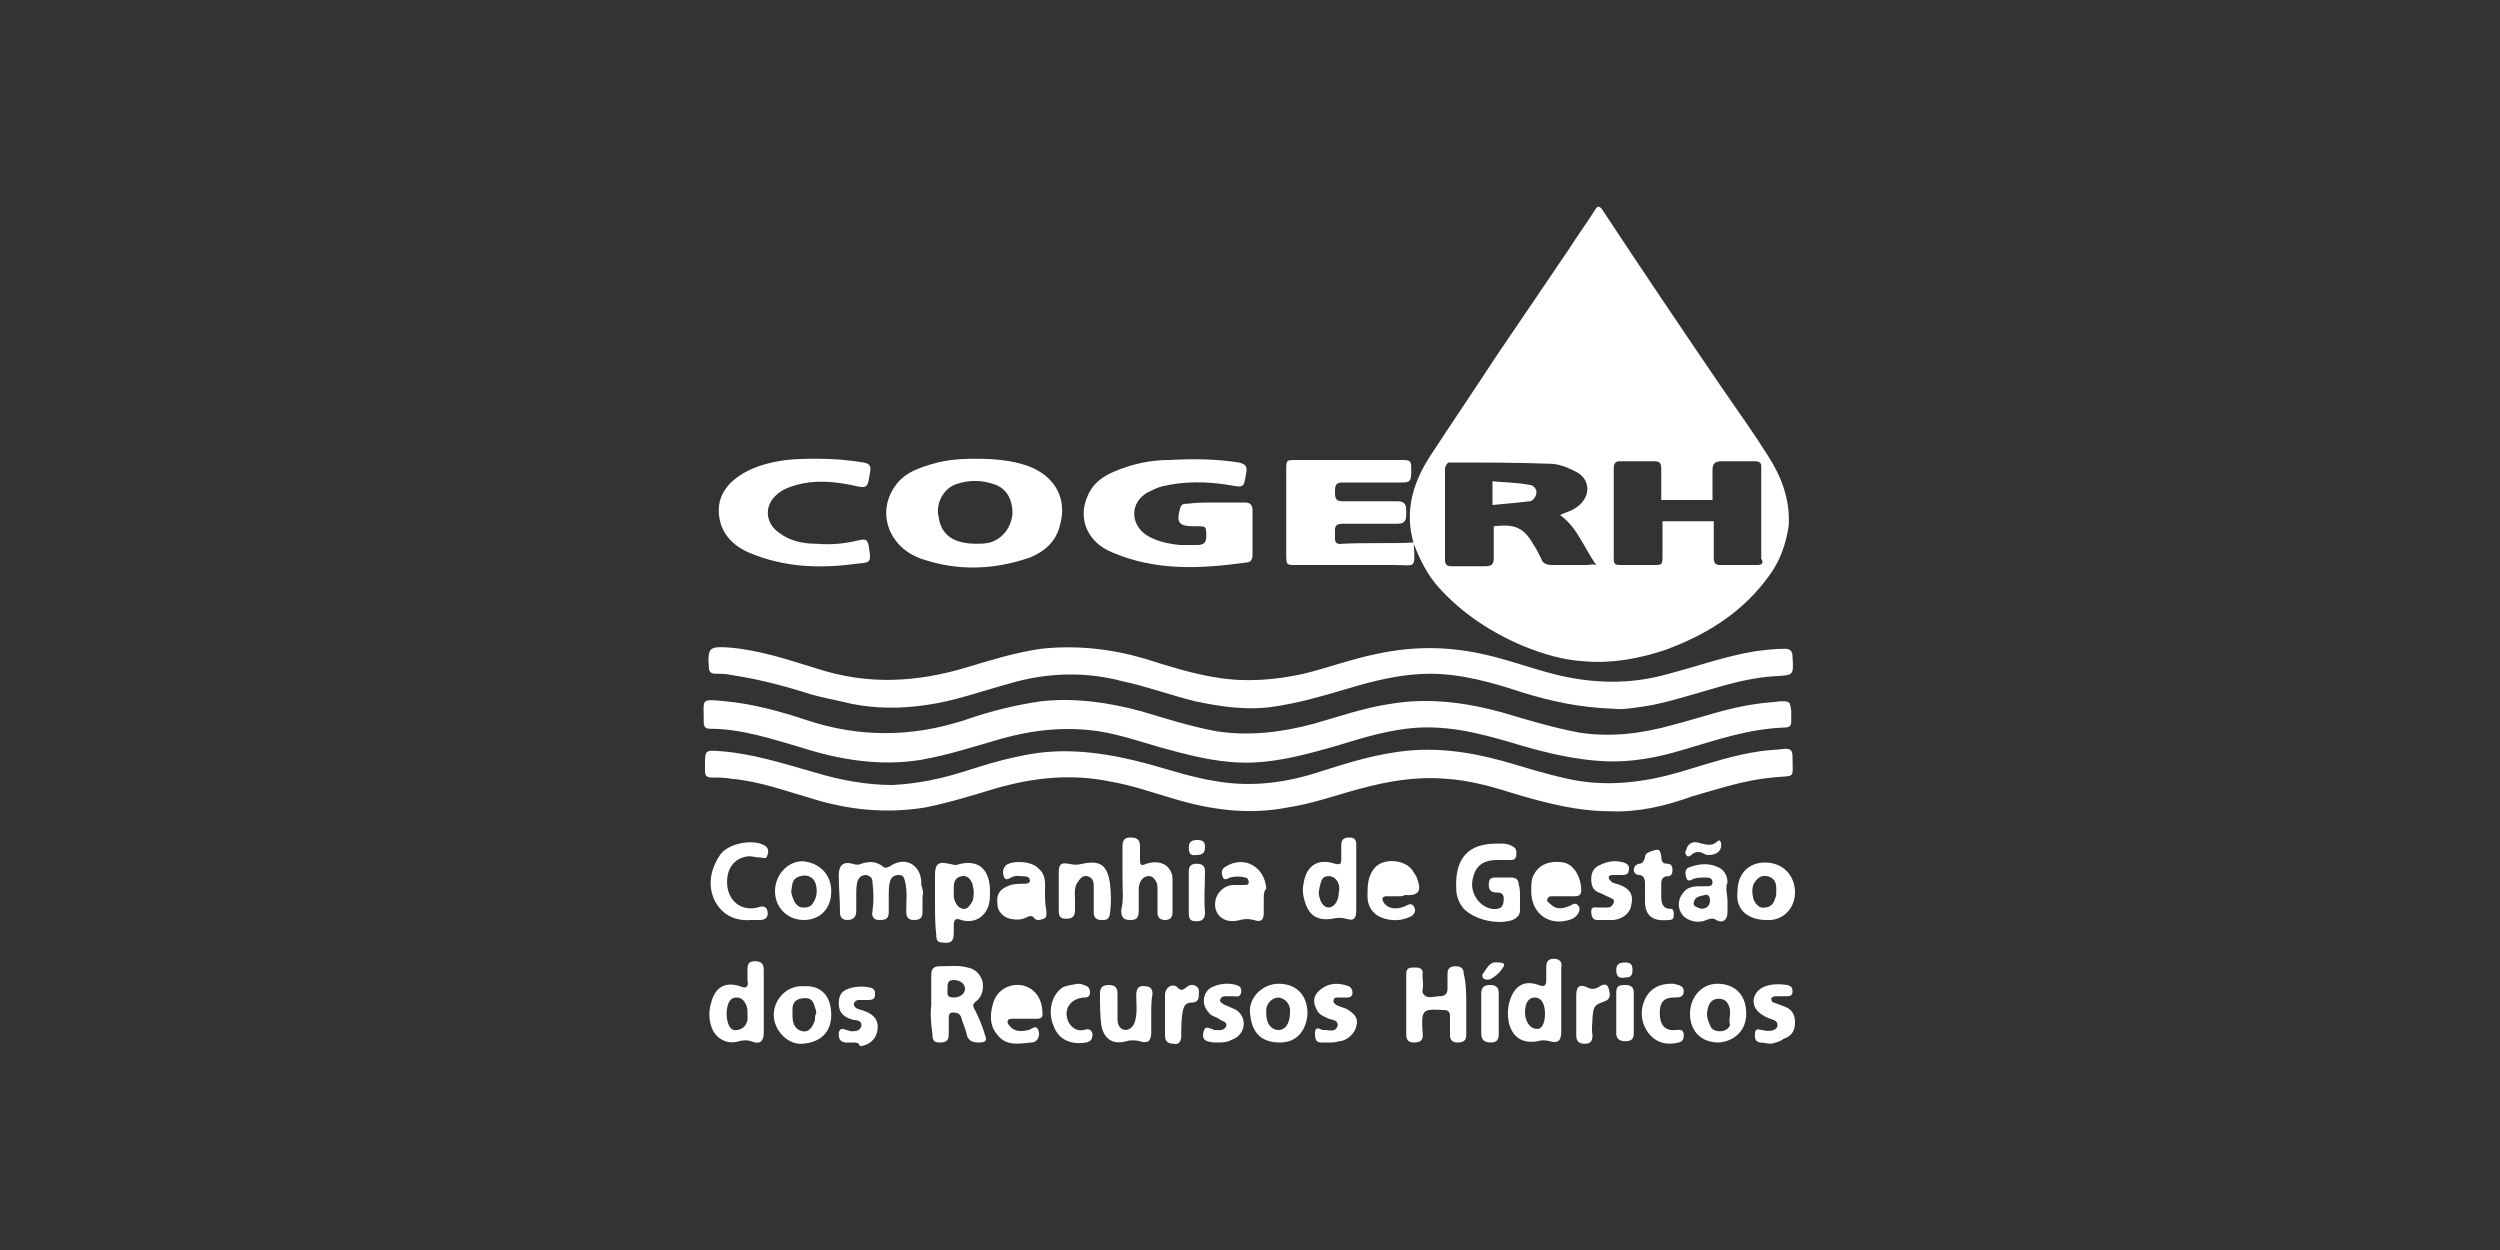 <?xml version="1.0" encoding="utf-8"?>
<!-- Generator: Adobe Illustrator 20.1.0, SVG Export Plug-In . SVG Version: 6.00 Build 0)  -->
<svg version="1.2" baseProfile="tiny" id="Camada_1"
	 xmlns="http://www.w3.org/2000/svg" xmlns:xlink="http://www.w3.org/1999/xlink" x="0px" y="0px" viewBox="0 0 200 100"
	 overflow="scroll" xml:space="preserve">
<rect x="0" y="0" width="200" height="100" fill="#333333" stroke="none"/>
<g id="XMLID_7794_">
	<path id="XMLID_8201_" fill="#FFFFFF" d="M128.8,64.9c-2.5,0-4.9-0.6-7.3-1.3c-1.9-0.6-3.9-1.2-5.9-1.3c-2.3-0.2-4.6,0.2-6.8,0.8
		c-1.9,0.5-3.8,1.2-5.8,1.5c-3.1,0.6-6.1,0.2-9.1-0.7c-1.7-0.5-3.4-1.1-5.2-1.4c-3-0.6-5.9-0.3-8.8,0.5c-2,0.6-3.9,1.2-5.9,1.6
		c-3.1,0.5-6.1,0.2-9-0.7c-2.1-0.6-4.2-1.4-6.5-1.6c-0.5-0.1-1.1-0.1-1.6-0.1c-0.4,0-0.5-0.2-0.5-0.5c0-0.2,0-0.4,0-0.5
		c0-1.2,0-1.2,1.3-1.1c2.6,0.2,5,1,7.5,1.7c2,0.6,4.1,1,6.2,1c2-0.1,3.9-0.5,5.8-1.1c1.8-0.6,3.6-1.1,5.4-1.4c3.1-0.5,6.2,0,9.2,0.8
		c1.8,0.5,3.6,1.1,5.5,1.4c2.9,0.5,5.7,0.1,8.4-0.8c1.9-0.6,3.8-1.2,5.8-1.5c3-0.5,5.9-0.1,8.8,0.7c1.7,0.5,3.3,1,5.1,1.4
		c3.1,0.7,6.2,0.3,9.2-0.6c2-0.6,4.1-1.3,6.2-1.6c0.6-0.1,1.3-0.1,2-0.2c0.4,0,0.6,0.1,0.6,0.6c0,1.9,0.3,1.5-1.6,1.7
		c-2.2,0.2-4.3,0.9-6.4,1.5C133.2,64.5,131,65,128.8,64.9z"/>
	<path id="XMLID_8200_" fill="#FFFFFF" d="M143.3,57.1c0,0.2,0,0.4,0,0.6c0,0.3-0.1,0.5-0.5,0.5c-2.9,0.1-5.5,1-8.2,1.8c-2,0.6-4.1,1-6.2,0.9
		c-2.2-0.1-4.4-0.6-6.5-1.2c-2.7-0.8-5.3-1.6-8.2-1.5c-2.4,0.1-4.6,0.8-6.9,1.5c-2.1,0.6-4.3,1.2-6.5,1.3c-2.3,0.1-4.5-0.4-6.7-1
		c-1.9-0.5-3.8-1.2-5.7-1.5c-2.7-0.4-5.3-0.1-7.8,0.6c-2.1,0.6-4.2,1.3-6.5,1.7c-3.2,0.5-6.4,0-9.5-1c-2.4-0.7-4.8-1.5-7.3-1.5
		c-0.3,0-0.5-0.1-0.5-0.5c0,0,0,0,0-0.1c0-1.8-0.3-1.8,1.7-1.6c2.2,0.2,4.4,0.8,6.5,1.5c4.2,1.4,8.4,1.4,12.7,0c2-0.7,4-1.2,6.1-1.5
		c2.7-0.3,5.4,0.1,8,0.8c2,0.6,3.9,1.2,6,1.6c2.6,0.4,5.2,0.1,7.8-0.6c2.1-0.6,4.1-1.3,6.2-1.6c3-0.5,6-0.1,8.9,0.7
		c2,0.6,4,1.2,6.1,1.6c2.5,0.4,5,0.1,7.5-0.6c2.3-0.6,4.5-1.4,6.8-1.7c0.6-0.1,1.2-0.1,1.8-0.2c0.8,0,0.8,0,0.9,0.8
		C143.3,56.9,143.3,57,143.3,57.1C143.3,57.1,143.3,57.1,143.3,57.1z"/>
	<path id="XMLID_8199_" fill="#FFFFFF" d="M129.1,56.7c-2.8-0.1-5-0.6-7.3-1.3c-2.4-0.8-4.9-1.5-7.4-1.5c-1.9,0-3.8,0.4-5.6,0.9
		c-2.4,0.7-4.9,1.5-7.4,1.8c-2,0.2-3.9-0.1-5.8-0.5c-2-0.5-3.9-1.2-5.8-1.6c-3-0.8-6.1-0.7-9.1,0.2c-2.2,0.6-4.4,1.4-6.6,1.7
		c-2,0.3-4,0.3-6-0.1c-1.2-0.3-2.5-0.5-3.7-0.9c-1.9-0.6-3.9-1.1-5.9-1.4c-0.4-0.1-0.8-0.1-1.2-0.1c-0.4,0-0.6-0.1-0.6-0.6
		c-0.1-1.5,0.1-1.6,1.6-1.5c2.5,0.2,4.8,1,7.1,1.7c4,1.3,7.9,1.1,11.9-0.1c2-0.6,3.9-1.2,6-1.5c2.8-0.3,5.6,0,8.3,0.8
		c1.9,0.6,3.8,1.2,5.7,1.5c2.4,0.4,4.7,0.2,7-0.3c2-0.5,3.9-1.2,5.9-1.6c2.8-0.6,5.5-0.6,8.3,0c1.9,0.4,3.8,1.1,5.7,1.6
		c3.1,0.8,6.2,0.9,9.3,0c2.3-0.6,4.5-1.4,6.9-1.8c0.8-0.1,1.6-0.2,2.4-0.2c0.4,0,0.6,0.2,0.6,0.6c0.1,1.6,0.1,1.5-1.5,1.6
		c-1.4,0.1-2.8,0.4-4.2,0.8c-1.8,0.5-3.6,1.1-5.5,1.5C131,56.6,129.8,56.8,129.1,56.7z"/>
	<path id="XMLID_8196_" fill="#FFFFFF" d="M78,36.7c1.5,0,2.9,0.1,4.3,0.6c2.1,0.8,3.1,2.6,2.5,4.7c-0.3,1.3-1.2,2.1-2.4,2.6
		c-2.9,1-5.8,1.1-8.7,0.1c-2.6-0.9-3.6-3.7-2.1-5.8c0.6-0.9,1.5-1.3,2.4-1.6C75.4,36.8,76.7,36.7,78,36.7z M78.1,43.5
		c0.3,0,0.7,0,1.1-0.1c1-0.3,1.7-1.2,1.8-2.3c0-1.2-0.5-2.1-1.6-2.4c-0.9-0.3-1.9-0.3-2.8,0c-1.1,0.3-1.8,1.6-1.5,2.7
		C75.3,42.8,76.3,43.5,78.1,43.5z"/>
	<path id="XMLID_8195_" fill="#FFFFFF" d="M97.3,40.2c0.8,0,1.6,0,2.3,0c0.4,0,0.6,0.2,0.6,0.6c0,1.2,0,2.4,0,3.6c0,0.3-0.1,0.6-0.5,0.6
		c-3.6,0.5-7.2,0.7-10.7-0.8c-2-0.8-2.8-2.7-2-4.5c0.4-1,1.2-1.6,2.2-2c1.4-0.6,2.9-0.9,4.3-0.9c1.9-0.1,3.7-0.1,5.6,0.2
		c0.5,0.1,0.7,0.3,0.6,0.8c-0.2,1.3-0.2,1.2-1.4,1c-1.8-0.3-3.6-0.3-5.3,0.1c-0.4,0.1-0.8,0.3-1.2,0.5c-1.4,0.8-1.4,2.5-0.1,3.4
		c0.8,0.5,1.7,0.7,2.7,0.8c0.5,0,0.9,0,1.4,0c0.5,0,0.7-0.2,0.7-0.7c0-0.8,0-0.8-0.8-0.8c-0.1,0-0.1,0-0.2,0c-1.2,0-1.4-0.3-1.1-1.4
		c0.1-0.4,0.3-0.4,0.6-0.4C95.7,40.2,96.5,40.2,97.3,40.2z"/>
	<path id="XMLID_8194_" fill="#FFFFFF" d="M113.1,43.4c0.1,2.2,0.2,1.8-1.6,1.8c-2.6,0-5.2,0-7.8,0c-0.8,0-0.8,0-0.8-0.9c0-2.2,0-4.5,0-6.7
		c0-0.8,0-0.8,0.8-0.8c2.8,0,5.7,0,8.5,0c0.7,0,0.7,0.1,0.7,0.9c0,0.8-0.1,0.9-0.8,0.9c-1.6,0-3.1,0-4.7,0c-0.6,0-0.6,0.3-0.6,0.8
		c0,0.5,0.1,0.7,0.6,0.7c1.5,0,2.9,0,4.4,0c0.7,0,0.7,0.4,0.7,0.9c0,0.5,0,0.9-0.7,0.9c-1.5,0-2.9,0-4.4,0c-0.7,0-0.6,0.4-0.6,0.8
		c0,0.5-0.1,0.9,0.6,0.8C109.4,43.4,111.3,43.5,113.1,43.4L113.1,43.4z"/>
	<path id="XMLID_8193_" fill="#FFFFFF" d="M65.4,36.7c1.3,0,2.5,0.1,3.7,0.3c0.5,0.1,0.6,0.3,0.5,0.8c-0.2,1.3-0.2,1.3-1.5,1c-1.5-0.3-3-0.4-4.4,0
		C63,39,62.5,39.2,62,39.7c-0.9,0.9-0.7,2.2,0.3,2.9c0.9,0.7,2,0.9,3,0.9c1.2,0.1,2.3,0,3.5-0.3c0.5-0.1,0.6,0,0.7,0.5
		c0.2,1.3,0.2,1.3-1,1.4c-2.9,0.4-5.8,0.3-8.6-0.9c-1.6-0.7-2.4-1.9-2.4-3.4c0-1,0.5-1.8,1.2-2.4c1.2-1,2.7-1.4,4.2-1.6
		C63.8,36.7,64.6,36.7,65.4,36.7z"/>
	<path id="XMLID_8192_" fill="#FFFFFF" d="M73.8,71.7c0,0.4,0,0.8,0,1.3c0,0.5-0.3,0.6-0.7,0.6c-0.5,0-0.6-0.3-0.6-0.7c0-0.8,0.1-1.6-0.1-2.4
		c-0.1-0.3-0.1-0.5-0.5-0.5c-0.4,0-0.6,0.2-0.7,0.5c-0.1,0.4-0.1,0.8-0.1,1.2c0,0.4,0,0.9,0,1.3c0,0.6-0.4,0.6-0.8,0.6
		c-0.4,0-0.6-0.3-0.5-0.7c0.1-0.8,0.1-1.5,0-2.3c0-0.3-0.1-0.5-0.5-0.6c-0.4,0-0.6,0.2-0.7,0.5c-0.1,0.4-0.1,0.7-0.1,1.1
		c0,0.4,0,0.9,0,1.3c0,0.5-0.3,0.7-0.7,0.7c-0.4,0-0.6-0.2-0.6-0.6c0-1-0.1-2-0.1-3c0-0.8,0.4-1.1,1.1-0.9c0.3,0.1,0.5,0.1,0.7,0
		c0.6-0.2,1.2-0.2,1.7,0.2c0.2,0.2,0.4,0.1,0.6,0c1.3-0.9,2.6,0,2.5,1.5C73.8,71.1,73.9,71.4,73.8,71.7
		C73.9,71.7,73.9,71.7,73.8,71.7z"/>
	<path id="XMLID_8191_" fill="#FFFFFF" d="M121.6,71.8c0,0.3,0,0.7,0,1c0,0.4-0.2,0.6-0.6,0.8c-1.2,0.4-3,0-3.9-0.9c-0.4-0.5-0.6-1-0.6-1.6
		c-0.1-2,0.6-3.5,2.9-3.6c0.5,0,1.1-0.1,1.6,0.2c0.4,0.2,0.3,0.5,0.3,0.8c-0.1,0.3-0.3,0.3-0.5,0.3c-0.3,0-0.6,0-1,0
		c-1.2,0-1.8,0.5-2,1.6c-0.2,1,0.5,2.1,1.5,2.3c0.7,0.1,1-0.1,1-0.8c0-0.4-0.2-0.5-0.6-0.5c-0.4,0-0.6-0.2-0.6-0.6
		c0-0.4,0.1-0.6,0.5-0.6c0.4,0,0.9,0,1.3,0c0.4,0,0.6,0.2,0.6,0.6C121.6,71,121.6,71.4,121.6,71.8z"/>
	<path id="XMLID_8190_" fill="#FFFFFF" d="M117.3,80.4c0,0.8,0,1.6,0,2.4c0,0.5-0.3,0.6-0.7,0.6c-0.4,0-0.6-0.2-0.6-0.6c0-0.5,0-1,0-1.5
		c0-0.3-0.1-0.5-0.5-0.5c0,0,0,0-0.1,0c-1.6-0.1-1.7,0-1.6,1.7c0.1,0.7-0.1,0.9-0.7,0.9c-0.4,0-0.6-0.2-0.6-0.6c0-1.6,0-3.3,0-4.9
		c0-0.5,0.3-0.5,0.7-0.5c0.4,0,0.7,0.1,0.6,0.6c0,0.4,0.1,0.8,0,1.2c0,0.1,0,0.2,0,0.2c0.3,0.6,0.9,0.3,1.3,0.3
		c0.4,0,0.7-0.1,0.7-0.6c0-0.4,0-0.8,0-1.2c0-0.4,0.2-0.6,0.6-0.6c0.4,0,0.7,0.1,0.7,0.6C117.3,78.7,117.3,79.6,117.3,80.4
		C117.3,80.4,117.3,80.4,117.3,80.4z"/>
	<path id="XMLID_8187_" fill="#FFFFFF" d="M74.5,80.4c0-0.8,0-1.6,0-2.4c0-0.5,0.2-0.7,0.7-0.7c0.7,0,1.5-0.1,2.2,0.1c0.6,0.1,1,0.5,1.2,1.1
		c0.1,0.6,0,1.2-0.5,1.6c-0.3,0.2-0.3,0.4-0.1,0.7c0.3,0.6,0.6,1.3,0.8,2c0.2,0.5,0,0.6-0.5,0.6c-0.6,0-0.9-0.2-1-0.8
		c-0.1-0.4-0.3-0.8-0.4-1.2c-0.1-0.3-0.3-0.4-0.7-0.4c-0.3,0-0.3,0.3-0.3,0.5c0,0.4,0,0.8,0,1.3c0,0.5-0.3,0.6-0.7,0.6
		c-0.4,0-0.6-0.1-0.6-0.6C74.5,82,74.4,81.2,74.5,80.4C74.4,80.4,74.5,80.4,74.5,80.4z M76.3,78.4c-0.5,0-0.5,0.3-0.5,0.7
		c0,0.4-0.1,0.7,0.5,0.7c0.5,0,0.9-0.3,0.9-0.7C77.2,78.7,76.8,78.4,76.3,78.4z"/>
	<path id="XMLID_8184_" fill="#FFFFFF" d="M74.8,72.3c0-0.8,0-1.5,0-2.3c0-0.9,0.3-1.1,1.1-0.9c0.2,0,0.3,0.1,0.6,0.1c1.9-0.6,2.7,0.5,2.7,2.1
		c0,0.4,0,0.7-0.1,1.1c-0.3,1-1.2,1.5-2.2,1.2c-0.5-0.2-0.6,0-0.6,0.5c0,0.2,0,0.3,0,0.5c0,0.7-0.2,0.9-0.9,0.8
		c-0.4,0-0.5-0.2-0.5-0.6C74.8,73.9,74.8,73.1,74.8,72.3z M77.9,71.3c0-0.2-0.1-0.4-0.1-0.6c-0.2-0.4-0.4-0.7-0.9-0.6
		c-0.5,0.1-0.6,0.5-0.6,0.9c0,0.3,0,0.6,0,0.8c0.1,0.4,0.3,0.8,0.7,0.9c0.4,0.1,0.6-0.3,0.8-0.6C77.9,71.8,77.9,71.5,77.9,71.3z"/>
	<path id="XMLID_8181_" fill="#FFFFFF" d="M124.9,80.1c0,0.8,0,1.6,0,2.4c0,0.7-0.2,1-0.9,0.8c-0.4-0.1-0.7-0.1-1,0c-1.2,0.2-2-0.3-2.3-1.5
		c-0.1-0.6-0.1-1.2,0.1-1.8c0.4-1.2,1.2-1.6,2.3-1.2c0.5,0.2,0.6,0,0.6-0.4c0-0.3,0-0.6,0-1c0-0.4,0.1-0.7,0.6-0.7
		c0.5,0,0.7,0.3,0.6,0.7C124.9,78.4,124.9,79.3,124.9,80.1C124.9,80.1,124.9,80.1,124.9,80.1z M123.6,81.1c0-0.8-0.3-1.3-0.8-1.3
		c-0.5,0-0.8,0.4-0.8,1.2c0,0.7,0.4,1.3,0.9,1.3C123.3,82.4,123.6,81.9,123.6,81.1z"/>
	<path id="XMLID_8178_" fill="#FFFFFF" d="M108.5,70.4c0,0.8,0,1.6,0,2.4c0,0.7-0.2,0.9-0.8,0.7c-0.4-0.1-0.7-0.1-1.1,0c-1.4,0.2-2-0.4-2.3-1.7
		c-0.1-0.4-0.1-0.8,0-1.2c0.2-1.2,1-2,2.5-1.5c0.4,0.1,0.5,0,0.5-0.3c0-0.4,0-0.8,0-1.2c0-0.4,0.2-0.6,0.6-0.6
		c0.4,0,0.6,0.1,0.6,0.6C108.5,68.6,108.5,69.5,108.5,70.4C108.5,70.4,108.5,70.4,108.5,70.4z M106.2,70.1c-0.2,0-0.4,0.1-0.5,0.4
		c-0.1,0.3-0.2,0.7-0.2,1c0.1,0.7,0.4,1.1,0.8,1.1c0.4,0,0.8-0.5,0.8-1.2C107.3,70.7,106.8,70,106.2,70.1z"/>
	<path id="XMLID_8175_" fill="#FFFFFF" d="M61.1,80.2c0,0.8,0,1.6,0,2.4c0,0.7-0.3,1-1,0.7c-0.3-0.1-0.6-0.1-1,0c-0.9,0.3-1.9-0.2-2.2-1.2
		c-0.2-0.6-0.2-1.3,0-1.9c0.3-1.2,1.1-1.7,2.3-1.3c0.5,0.2,0.7,0.1,0.6-0.5c0-0.3,0-0.5,0-0.8c0-0.5,0.1-0.7,0.6-0.7
		c0.5,0,0.7,0.2,0.7,0.7c0,0.4,0,0.8,0,1.2C61.1,79.3,61.1,79.8,61.1,80.2C61.1,80.2,61.1,80.2,61.1,80.2z M59.8,81.2
		c0-0.3,0-0.6-0.1-0.8c-0.2-0.4-0.4-0.6-0.8-0.6c-0.4,0-0.6,0.3-0.7,0.7c-0.1,0.4-0.1,0.8,0,1.2c0.1,0.4,0.3,0.8,0.8,0.7
		c0.5-0.1,0.7-0.4,0.8-0.8C59.8,81.4,59.8,81.3,59.8,81.2z"/>
	<path id="XMLID_8174_" fill="#FFFFFF" d="M89.8,70.3c0-0.9,0-1.7,0-2.6c0-0.4,0.1-0.7,0.6-0.7c0.5,0,0.8,0.1,0.8,0.7c0,0.4,0,0.7,0,1.1
		c0,0.4,0.1,0.5,0.5,0.3c1-0.3,1.7,0,2,0.7c0.1,0.2,0.1,0.4,0.1,0.6c0,0.9,0,1.7,0,2.6c0,0.4-0.2,0.6-0.6,0.6
		c-0.4,0-0.6-0.2-0.6-0.6c0-0.6,0-1.2,0-1.8c0-0.3,0-0.6-0.2-0.8c-0.2-0.4-0.7-0.4-1-0.1c-0.2,0.2-0.3,0.5-0.3,0.8
		c0,0.6,0,1.1,0,1.7c0,0.7-0.2,0.8-0.7,0.8c-0.6,0-0.7-0.3-0.7-0.8C89.9,72,89.8,71.2,89.8,70.3z"/>
	<path id="XMLID_8173_" fill="#FFFFFF" d="M101.1,71.9c0,0.4,0,0.7,0,1.1c0,0.6-0.2,0.8-0.8,0.6c-0.4-0.1-0.7-0.1-1.1,0c-1.4,0.4-2.3-0.6-1.9-1.8
		c0.2-0.5,0.7-1,1.4-1c0.3,0,0.5,0,0.8,0c0.2,0,0.4,0,0.4-0.2c0-0.2-0.1-0.4-0.3-0.4c-0.4-0.1-0.8-0.1-1.2,0
		c-0.2,0.1-0.5,0.3-0.6-0.1c-0.1-0.3-0.1-0.6,0.3-0.8c1.5-0.9,3.1,0.1,3.2,1.8C101.1,71.3,101.1,71.6,101.1,71.9z"/>
	<path id="XMLID_8172_" fill="#FFFFFF" d="M83.6,71.3c0,0.5,0,1,0.1,1.5c0,0.2,0.1,0.6-0.2,0.7c-0.3,0.1-0.6,0.2-0.8-0.1c-0.2-0.2-0.4-0.1-0.6,0
		c-0.4,0.2-0.8,0.2-1.3,0.1c-0.5-0.1-1-0.6-1-1.1c-0.1-0.8,0.1-1.2,0.8-1.5c0.4-0.2,0.9-0.2,1.3-0.2c0.2,0,0.4,0,0.5-0.2
		c0-0.3-0.2-0.4-0.5-0.4c-0.3,0-0.7-0.1-1,0.1c-0.2,0.1-0.5,0.3-0.6-0.1c-0.1-0.3-0.1-0.6,0.2-0.9c0.6-0.4,2.1-0.3,2.6,0.3
		C83.7,70,83.6,70.7,83.6,71.3z"/>
	<path id="XMLID_8171_" fill="#FFFFFF" d="M125.2,71.7c-0.3,0-0.6,0-1,0c-0.2,0-0.3,0-0.4,0.2c-0.1,0.2,0.1,0.3,0.2,0.4c0.5,0.5,1,0.4,1.5,0.2
		c0.3-0.1,0.5-0.4,0.8,0c0.2,0.3-0.1,0.8-0.5,1c-1.7,0.7-3.3-0.3-3.3-2.2c0-0.4,0-0.8,0.1-1.1c0.4-1,1.3-1.4,2.5-1.2
		c0.9,0.2,1.4,1.3,1.4,2.2c0,0.4-0.2,0.5-0.5,0.5C125.8,71.7,125.5,71.7,125.2,71.7C125.2,71.7,125.2,71.7,125.2,71.7z"/>
	<path id="XMLID_8170_" fill="#FFFFFF" d="M81.9,81.5c-0.3,0-0.6,0-0.9,0c-0.2,0-0.3,0-0.4,0.2c0,0.2,0.1,0.3,0.2,0.4c0.4,0.5,1,0.4,1.5,0.3
		c0.3-0.1,0.6-0.5,0.8,0.1c0.1,0.4-0.1,0.9-0.6,0.9c-1,0.1-2,0.3-2.7-0.6c-0.7-0.8-0.6-1.8-0.3-2.7c0.5-1.4,2.4-1.8,3.4-0.6
		c0.4,0.5,0.5,1.1,0.5,1.7c0,0.2-0.2,0.3-0.4,0.3C82.6,81.5,82.3,81.5,81.9,81.5C81.9,81.5,81.9,81.5,81.9,81.5z"/>
	<path id="XMLID_8169_" fill="#FFFFFF" d="M112,71.7c-0.4,0-0.7,0-1.1,0c-0.3,0-0.4,0.2-0.2,0.5c0.3,0.5,1,0.6,1.7,0.3c0.2-0.1,0.5-0.3,0.7,0
		c0.2,0.3,0.1,0.6-0.2,0.8c-0.8,0.4-1.6,0.4-2.4,0.1c-0.7-0.3-1.1-0.9-1.1-1.7c0-0.9,0-1.7,0.7-2.4c0.8-0.7,2.5-0.5,3,0.5
		c0.1,0.1,0.1,0.2,0.2,0.3c0.4,1,0.4,1.6-0.9,1.5C112.2,71.7,112.1,71.7,112,71.7C112,71.7,112,71.7,112,71.7z"/>
	<path id="XMLID_8168_" fill="#FFFFFF" d="M84.7,71.3c0-0.5,0-1,0-1.5c0-0.7,0.2-0.8,0.8-0.7c0.4,0.1,0.7,0.1,1.1,0c1.4-0.3,2,0.1,2.2,1.6
		c0.1,0.8,0.1,1.6,0,2.4c-0.1,0.5-0.3,0.5-0.7,0.5c-0.4,0-0.6-0.2-0.6-0.6c0-0.7,0-1.4,0-2.1c0-0.4-0.1-0.7-0.5-0.8
		c-0.4-0.1-0.6,0.2-0.8,0.5C85.9,71,86,71.6,86,72c0,0.3,0,0.6,0,0.8c0,0.5-0.2,0.7-0.7,0.7c-0.6,0-0.6-0.3-0.6-0.8
		C84.7,72.3,84.7,71.8,84.7,71.3z"/>
	<path id="XMLID_8165_" fill="#FFFFFF" d="M102.4,83.4c-1.7,0-2.3-1-2.4-2.4c-0.1-1.2,1-2.3,2.3-2.3c1.4,0,2.3,0.9,2.3,2.4
		C104.5,82.5,103.7,83.4,102.4,83.4z M103.2,81c0,0,0-0.2,0-0.3c-0.1-0.5-0.4-0.8-0.9-0.9c-0.5,0-0.9,0.4-1,0.9c0,0.1,0,0.3,0,0.4
		c0,0.8,0.4,1.3,1,1.3C102.8,82.4,103.2,81.9,103.2,81z"/>
	<path id="XMLID_8164_" fill="#FFFFFF" d="M92.1,81.1c0,0.5,0,1,0,1.5c0,0.7-0.3,0.9-0.9,0.7c-0.4-0.1-0.8-0.1-1.1,0c-1.1,0.3-1.8-0.2-2-1.3
		c-0.1-0.8-0.1-1.7-0.1-2.5c0-0.5,0.2-0.7,0.7-0.7c0.5,0,0.7,0.2,0.7,0.7c0,0.7,0,1.3,0,2c0,0.4,0.1,0.8,0.6,0.9
		c0.4,0,0.7-0.3,0.8-0.7c0.2-0.7,0.1-1.4,0.1-2.1c0-0.5,0.2-0.8,0.7-0.7c0.4,0,0.6,0.2,0.6,0.6C92.1,80,92.1,80.6,92.1,81.1
		C92.1,81.1,92.1,81.1,92.1,81.1z"/>
	<path id="XMLID_8161_" fill="#FFFFFF" d="M139,71.3c0-1.4,0.9-2.3,2.2-2.3c1.4,0,2.4,1,2.4,2.4c0,1.3-1,2.3-2.3,2.2C140,73.6,138.8,72.9,139,71.3z
		 M142.1,71.5c0-0.3,0-0.4,0-0.5c0-0.4-0.2-0.8-0.7-0.9c-0.5-0.1-0.8,0.1-1.1,0.6c-0.2,0.5-0.1,0.9,0,1.3c0.2,0.4,0.5,0.7,0.9,0.6
		c0.4,0,0.7-0.3,0.8-0.7C142.1,71.7,142.1,71.5,142.1,71.5z"/>
	<path id="XMLID_8158_" fill="#FFFFFF" d="M135.2,81.1c0-1.3,0.9-2.4,2.2-2.4c1.4,0,2.3,0.9,2.3,2.4c0,1.3-0.9,2.2-2.2,2.3
		C136.1,83.4,135.2,82.5,135.2,81.1z M138.4,81.2c0-0.2,0-0.3,0-0.4c-0.1-0.5-0.3-0.9-0.9-0.9c-0.5,0-0.8,0.3-0.9,0.9
		c-0.1,0.4,0,0.8,0.2,1.2c0.1,0.4,0.5,0.5,0.8,0.5c0.4,0,0.7-0.2,0.8-0.5C138.3,81.6,138.4,81.4,138.4,81.2z"/>
	<path id="XMLID_8157_" fill="#FFFFFF" d="M60.1,73.6c-1.3,0.1-2.3-0.4-2.9-1.5c-0.6-1.2-0.4-2.5,0.4-3.7c0.6-0.9,2.5-1.3,3.5-0.8
		c0.4,0.2,0.4,0.5,0.3,0.8c-0.1,0.4-0.3,0.2-0.6,0.2c-0.3,0-0.6-0.1-0.9-0.1c-1.2,0.1-1.9,1.1-1.7,2.5c0.2,1.2,1.2,1.9,2.4,1.6
		c0.3-0.1,0.7-0.2,0.8,0.3c0.1,0.5-0.2,0.7-0.6,0.7C60.6,73.6,60.3,73.6,60.1,73.6z"/>
	<path id="XMLID_8154_" fill="#FFFFFF" d="M66.5,81.2c0,1.4-0.9,2.2-2.3,2.3c-1.2,0.1-2.3-1.1-2.3-2.3c0-1.3,1.1-2.4,2.4-2.3
		C65.7,78.8,66.5,79.7,66.5,81.2z M65.3,81.1c0-0.3-0.1-0.5-0.2-0.8c-0.2-0.5-0.6-0.5-1.1-0.4c-0.4,0.1-0.6,0.4-0.6,0.8
		c0,0.2,0,0.4,0,0.6c0,0.7,0.3,1.1,0.8,1.2c0.5,0.1,0.8-0.3,1-0.9C65.2,81.3,65.2,81.2,65.3,81.1z"/>
	<path id="XMLID_8151_" fill="#FFFFFF" d="M138.2,72.1c0,0.4,0,0.6,0,0.9c0,0.6-0.4,0.9-0.9,0.6c-0.3-0.2-0.5-0.1-0.8,0c-0.6,0.3-1.5,0.1-1.9-0.4
		c-0.4-0.5-0.4-1.2,0-1.7c0.3-0.5,0.8-0.6,1.4-0.6c0.2,0,0.3,0,0.5,0c0.2,0,0.5,0,0.5-0.3c0-0.3-0.2-0.4-0.5-0.4c-0.3,0-0.7,0-1,0.1
		c-0.2,0.1-0.5,0.3-0.6-0.1c-0.1-0.3-0.1-0.7,0.2-0.8c0.8-0.3,1.6-0.4,2.4,0c0.4,0.2,0.7,0.6,0.7,1.2C138,71,138.2,71.6,138.2,72.1z
		 M136.1,72.7c0.4,0,0.7-0.2,0.7-0.7c0-0.3-0.2-0.5-0.4-0.4c-0.4,0.1-0.8,0.1-0.9,0.6C135.4,72.5,135.8,72.6,136.1,72.7z"/>
	<path id="XMLID_8148_" fill="#FFFFFF" d="M66.5,71.3c0,1.4-0.9,2.3-2.2,2.3c-1.3,0-2.3-1-2.3-2.3c0-1.3,1-2.4,2.2-2.4C65.5,69,66.5,69.9,66.5,71.3
		z M63.3,71.3c0,0.2,0.1,0.5,0.2,0.7c0.1,0.3,0.4,0.6,0.7,0.6c0.3,0,0.6,0,0.8-0.3c0.3-0.4,0.4-0.9,0.3-1.4c-0.1-0.7-0.7-1-1.3-0.8
		C63.3,70.3,63.4,70.8,63.3,71.3z"/>
	<path id="XMLID_8147_" fill="#FFFFFF" d="M106.4,83.4c-0.2,0-0.5,0-0.7,0c-0.5,0-0.5-0.4-0.5-0.8c0-0.5,0.4-0.3,0.6-0.2c0.1,0,0.1,0,0.2,0
		c0.4,0,0.8,0.2,1-0.3c0.1-0.5-0.4-0.5-0.7-0.6c-0.4-0.2-0.8-0.3-1-0.8c-0.3-0.6-0.2-1.1,0.3-1.5c0.7-0.6,1.5-0.6,2.3-0.3
		c0.2,0.1,0.3,0.3,0.3,0.5c0,0.3-0.2,0.4-0.4,0.4c-0.3,0-0.5,0-0.8,0c-0.1,0-0.3,0-0.3,0.2c-0.1,0.2,0.1,0.3,0.2,0.4
		c0.2,0.1,0.5,0.2,0.8,0.3c0.7,0.4,1,0.8,0.8,1.4c-0.1,0.6-0.8,1.2-1.4,1.2C106.8,83.4,106.6,83.4,106.4,83.4
		C106.4,83.4,106.4,83.4,106.4,83.4z"/>
	<path id="XMLID_8146_" fill="#FFFFFF" d="M97.4,83.4c-0.3,0-0.5,0-0.8-0.1c-0.4-0.1-0.4-0.5-0.3-0.8c0.1-0.4,0.3-0.3,0.6-0.2
		c0.1,0,0.2,0.1,0.2,0.1c0.4,0,0.8,0.1,1-0.3c0.1-0.4-0.4-0.4-0.6-0.6c-0.3-0.2-0.6-0.2-0.8-0.5c-0.6-0.6-0.5-1.6,0.2-2
		c0.6-0.3,1.3-0.4,2-0.2c0.3,0.1,0.4,0.2,0.4,0.5c0,0.3-0.2,0.5-0.5,0.4c-0.2,0-0.4,0-0.7,0c-0.2,0-0.4,0-0.5,0.3
		c0,0.2,0.2,0.3,0.4,0.4c0.2,0.1,0.5,0.2,0.7,0.3c0.5,0.2,0.8,0.7,0.8,1.2c0,0.6-0.4,1.1-1,1.3C98.1,83.4,97.8,83.4,97.4,83.4z"/>
	<path id="XMLID_8145_" fill="#FFFFFF" d="M141.7,83.5c-0.3,0-0.6-0.1-0.9-0.1c-0.5-0.1-0.4-0.5-0.4-0.8c0.1-0.4,0.3-0.2,0.6-0.2
		c0.3,0.1,0.6,0.1,0.9,0c0.2-0.1,0.3-0.2,0.3-0.4c0-0.2-0.1-0.3-0.3-0.4c-0.3-0.1-0.6-0.2-0.9-0.4c-1-0.6-0.9-1.7,0-2.2
		c0.6-0.3,1.3-0.3,2-0.2c0.3,0.1,0.4,0.2,0.4,0.5c0,0.3-0.1,0.4-0.5,0.4c-0.3,0-0.6,0-0.9,0c-0.1,0-0.3,0.1-0.3,0.2
		c0,0.2,0.1,0.3,0.2,0.3c0.3,0.1,0.5,0.2,0.8,0.3c0.6,0.2,0.9,0.6,0.9,1.3c0,0.7-0.3,1.1-0.9,1.3C142.3,83.4,142,83.4,141.7,83.5z"
		/>
	<path id="XMLID_8144_" fill="#FFFFFF" d="M68.3,83.4c-0.2,0-0.4,0-0.7,0c-0.5-0.1-0.5-0.4-0.5-0.8c0.1-0.4,0.4-0.3,0.6-0.2c0.1,0,0.3,0.1,0.4,0.1
		c0.3,0,0.7,0,0.8-0.4c0.1-0.4-0.3-0.5-0.6-0.5c-0.8-0.2-1.2-0.6-1.2-1.3c0-0.8,0.3-1.1,1.1-1.3c0.5-0.1,0.9-0.1,1.4,0
		c0.4,0.1,0.4,0.3,0.4,0.6c0,0.3-0.2,0.4-0.5,0.4c-0.3,0-0.5,0-0.8,0c-0.2,0-0.3,0.1-0.4,0.3c0,0.2,0.1,0.3,0.3,0.4
		c0.2,0.1,0.4,0.1,0.6,0.2c0.8,0.3,1.1,0.8,1,1.5c-0.1,0.7-0.6,1.2-1.4,1.3C68.7,83.4,68.5,83.4,68.3,83.4
		C68.3,83.4,68.3,83.4,68.3,83.4z"/>
	<path id="XMLID_8143_" fill="#FFFFFF" d="M128.5,73.6c-0.2,0-0.5,0-0.7,0c-0.4,0-0.5-0.3-0.5-0.7c0-0.4,0.3-0.3,0.6-0.3c0.2,0,0.5,0,0.7,0
		c0.2,0,0.4-0.1,0.5-0.4c0.1-0.3-0.2-0.3-0.3-0.4c-0.3-0.1-0.6-0.3-0.9-0.4c-0.5-0.2-0.6-0.6-0.6-1.1c0-0.5,0.2-0.9,0.7-1.1
		c0.6-0.3,1.2-0.4,1.9-0.2c0.3,0.1,0.5,0.3,0.4,0.6c0,0.3-0.2,0.4-0.5,0.4c-0.2,0-0.4,0-0.7,0c-0.2,0-0.4,0-0.4,0.2
		c0,0.2,0.2,0.3,0.3,0.4c0.2,0.1,0.4,0.1,0.6,0.2c0.8,0.3,1.1,0.8,0.9,1.6c-0.1,0.7-0.7,1.1-1.4,1.2
		C128.8,73.6,128.6,73.6,128.5,73.6C128.5,73.6,128.5,73.6,128.5,73.6z"/>
	<path id="XMLID_8142_" fill="#FFFFFF" d="M131.6,71.5c0-0.3,0-0.5,0-0.8c0-0.4-0.1-0.7-0.5-0.7c-0.2,0-0.4-0.2-0.4-0.4c0-0.2,0.1-0.4,0.4-0.5
		c0.3,0,0.4-0.2,0.5-0.5c0-0.3,0.2-0.4,0.5-0.5c0.6-0.2,0.7-0.2,0.8,0.4c0,0.4,0.1,0.6,0.5,0.6c0.3,0,0.4,0.2,0.4,0.5
		c0,0.3-0.1,0.5-0.4,0.5c-0.4,0-0.5,0.3-0.5,0.6c0,0.3,0,0.7,0,1c0,0.5,0.1,1,0.7,1c0.3,0,0.3,0.2,0.3,0.5c0,0.3-0.1,0.4-0.4,0.4
		c-1,0.1-1.9-0.1-1.9-1.5C131.6,71.9,131.6,71.7,131.6,71.5z"/>
	<path id="XMLID_8141_" fill="#FFFFFF" d="M133.7,78.7c0,0,0.1,0,0.2,0c0.3,0.1,0.8,0.1,0.8,0.6c0,0.5-0.4,0.5-0.8,0.5c-0.9,0-1.2,0.5-1.1,1.6
		c0.1,0.7,0.5,1.1,1.3,1c0.3,0,0.5-0.1,0.6,0.3c0,0.3,0,0.6-0.4,0.7c-0.8,0.2-1.6,0.1-2.2-0.5c-0.6-0.6-0.9-1.5-0.7-2.4
		C131.7,79.3,132.5,78.7,133.7,78.7z"/>
	<path id="XMLID_8140_" fill="#FFFFFF" d="M86.2,78.7c0.1,0,0.3,0,0.5,0.1c0.4,0.1,0.5,0.3,0.5,0.6c0,0.4-0.3,0.4-0.5,0.4c-1.1,0.1-1.7,1-1.2,2
		c0.3,0.5,0.7,0.7,1.2,0.6c0.3-0.1,0.6-0.1,0.7,0.3c0,0.4-0.1,0.6-0.5,0.7c-1.2,0.2-2.2-0.2-2.6-1.3C83.8,81,84.1,79.6,85,79
		C85.4,78.8,85.8,78.8,86.2,78.7z"/>
	<path id="XMLID_8139_" fill="#FFFFFF" d="M93.2,81.1c0-0.5,0-1,0-1.5c0-0.6,0.6-1,1-0.6c0.3,0.3,0.4,0.2,0.7,0c0.2-0.2,0.5-0.3,0.8-0.1
		c0.3,0.2,0.2,0.5,0.2,0.8c0,0.3-0.2,0.5-0.5,0.5c-0.6,0-0.7,0.3-0.8,0.8c-0.1,0.6-0.1,1.3-0.1,1.9c0,0.4-0.2,0.7-0.6,0.6
		c-0.5,0-0.7-0.2-0.7-0.7C93.2,82.2,93.2,81.6,93.2,81.1z"/>
	<path id="XMLID_8138_" fill="#FFFFFF" d="M126.1,81.1c0-0.5,0-1,0-1.5c0-0.7,0.3-0.9,0.9-0.6c0.4,0.2,0.7,0.1,1-0.1c0.3-0.2,0.6-0.2,0.7,0.2
		c0.1,0.4,0.2,0.8-0.3,1c-0.9,0.3-0.9,0.4-1,1.3c0,0.5-0.1,0.9,0,1.4c0,0.4-0.1,0.7-0.6,0.7c-0.5,0-0.7-0.2-0.7-0.7
		C126.1,82.2,126.1,81.6,126.1,81.1C126.1,81.1,126.1,81.1,126.1,81.1z"/>
	<path id="XMLID_8137_" fill="#FFFFFF" d="M119.9,81.1c0,0.5,0,1.1,0,1.6c0,0.4-0.1,0.7-0.6,0.7c-0.4,0-0.8-0.1-0.8-0.7c0-1.1,0-2.1,0-3.2
		c0-0.5,0.2-0.7,0.7-0.7c0.5,0,0.7,0.2,0.7,0.7C119.9,80.1,119.9,80.6,119.9,81.1z"/>
	<path id="XMLID_8136_" fill="#FFFFFF" d="M129.3,81.1c0-0.6,0-1.1,0-1.7c0-0.5,0.2-0.6,0.7-0.6c0.4,0,0.7,0.1,0.7,0.6c0,1.1,0,2.2,0,3.3
		c0,0.5-0.3,0.6-0.7,0.6c-0.4,0-0.7-0.2-0.7-0.6C129.3,82.2,129.3,81.7,129.3,81.1C129.3,81.1,129.3,81.1,129.3,81.1z"/>
	<path id="XMLID_8135_" fill="#FFFFFF" d="M95.1,71.4c0-0.6,0-1.2,0-1.7c0-0.4,0.2-0.6,0.6-0.6c0.4,0,0.7,0.1,0.7,0.6c0,1.1-0.1,2.2,0,3.3
		c0,0.5-0.2,0.7-0.7,0.7c-0.5,0-0.6-0.2-0.6-0.7C95.1,72.4,95.1,71.9,95.1,71.4C95.1,71.4,95.1,71.4,95.1,71.4z"/>
	<path id="XMLID_8134_" fill="#FFFFFF" d="M136.7,68.4c-0.1,0-0.2,0-0.4-0.1c-0.3-0.2-0.7-0.2-1,0.1c-0.1,0.1-0.3,0.2-0.4,0c-0.1-0.1-0.1-0.3,0-0.4
		c0.1-0.5,0.5-0.7,0.9-0.6c0.5,0.1,1.1,0.4,1.6-0.1c0.2-0.2,0.3,0.1,0.3,0.3C137.7,68.1,137.3,68.4,136.7,68.4z"/>
	<path id="XMLID_8133_" fill="#FFFFFF" d="M130,78.2c-0.5,0.1-0.7-0.1-0.7-0.6c0-0.5,0.3-0.6,0.7-0.6c0.5,0,0.6,0.2,0.6,0.6
		C130.6,78.1,130.4,78.2,130,78.2z"/>
	<path id="XMLID_8132_" fill="#FFFFFF" d="M95.7,68.4c-0.5,0.1-0.6-0.2-0.6-0.6c0-0.5,0.3-0.6,0.7-0.6c0.5,0,0.6,0.2,0.6,0.6
		C96.4,68.3,96.1,68.4,95.7,68.4z"/>
	<path id="XMLID_8131_" fill="#FFFFFF" d="M119.8,77c0.2,0,0.4,0,0.5,0.1c0.1,0.2-0.1,0.3-0.2,0.5c-0.2,0.3-0.5,0.5-0.8,0.7c-0.2,0.1-0.4,0.1-0.6,0
		c-0.2-0.2-0.1-0.4,0-0.5C119,77.4,119.2,76.9,119.8,77z"/>
	<path id="XMLID_7795_" fill="#FFFFFF" d="M122.4,38.8c-1-0.2-2-0.2-3-0.3c0,0.7,0,1.2,0,1.9c1.1-0.1,2.1-0.2,3-0.3c0.2,0,0.5-0.4,0.5-0.6
		C123,39.2,122.7,38.8,122.4,38.8z"/>
	<path id="XMLID_7839_" fill="#FFFFFF" d="M141.4,36.4c-1.2-1.9-2.5-3.7-3.8-5.6c-3.2-4.7-6.3-9.3-9.4-14c-0.2-0.3-0.4-0.4-0.6,0
		c-0.7,1.1-1.5,2.2-2.2,3.3c-1.9,2.8-3.8,5.6-5.7,8.4c-1.7,2.6-3.4,5.1-5.1,7.7c-1.5,2.2-2.3,4.6-1.5,7.3l0,0c0.5,1.3,1.1,2.5,2,3.5
		c1.9,2.1,4.2,3.6,6.8,4.7c1.5,0.6,3.1,1.1,4.8,1.2c2.2,0.2,4.4-0.2,6.5-0.9c3.3-1.2,6.2-3,8.3-5.9c0.9-1.2,1.4-2.6,1.6-4.1
		C143.2,39.9,142.5,38.1,141.4,36.4z M127,45.2c-0.9,0-1.9,0-2.8,0c-0.4,0-0.8-0.1-0.9-0.5c-0.2-0.4-0.4-0.8-0.6-1.1
		c-0.8-1.4-1.5-1.7-3.2-1.5c0,0.9,0,1.7,0,2.5c0,0.5-0.1,0.7-0.7,0.7c-0.9,0-1.8,0-2.7,0c-0.4,0-0.5-0.2-0.5-0.5c0-2.4,0-4.8,0-7.3
		c0-0.2,0.2-0.5,0.3-0.5c2.7,0,5.4,0,8.1,0.1c0.7,0,1.4,0.3,2,0.6c1.3,0.6,1.3,2.1,0.1,2.9c-0.4,0.3-0.9,0.4-1.3,0.6
		c1.4,1,1.9,2.6,2.9,4C127.3,45.1,127.2,45.2,127,45.2z M140.6,45.2c-1,0-2,0-3,0c-0.4,0-0.5-0.2-0.5-0.6c0-1,0-1.9,0-2.9
		c-1.4,0-2.7,0-4.1,0c0,0.9,0,1.8,0,2.7c0,0.8,0,0.8-0.8,0.8c-0.9,0-1.7,0-2.6,0c-0.4,0-0.5-0.1-0.5-0.5c0-2.4,0-4.8,0-7.2
		c0-0.4,0.1-0.6,0.5-0.6c0.9,0,1.9,0,2.8,0c0.4,0,0.5,0.2,0.5,0.6c0,0.8,0,1.7,0,2.5c1.4,0,2.7,0,4.1,0c0-0.8,0-1.6,0-2.4
		c0-0.5,0.2-0.7,0.7-0.7c0.9,0,1.8,0,2.7,0c0.3,0,0.5,0.1,0.5,0.4c0,2.5,0,4.9,0,7.4C141.1,45,141,45.2,140.6,45.2z"/>
</g>
</svg>
